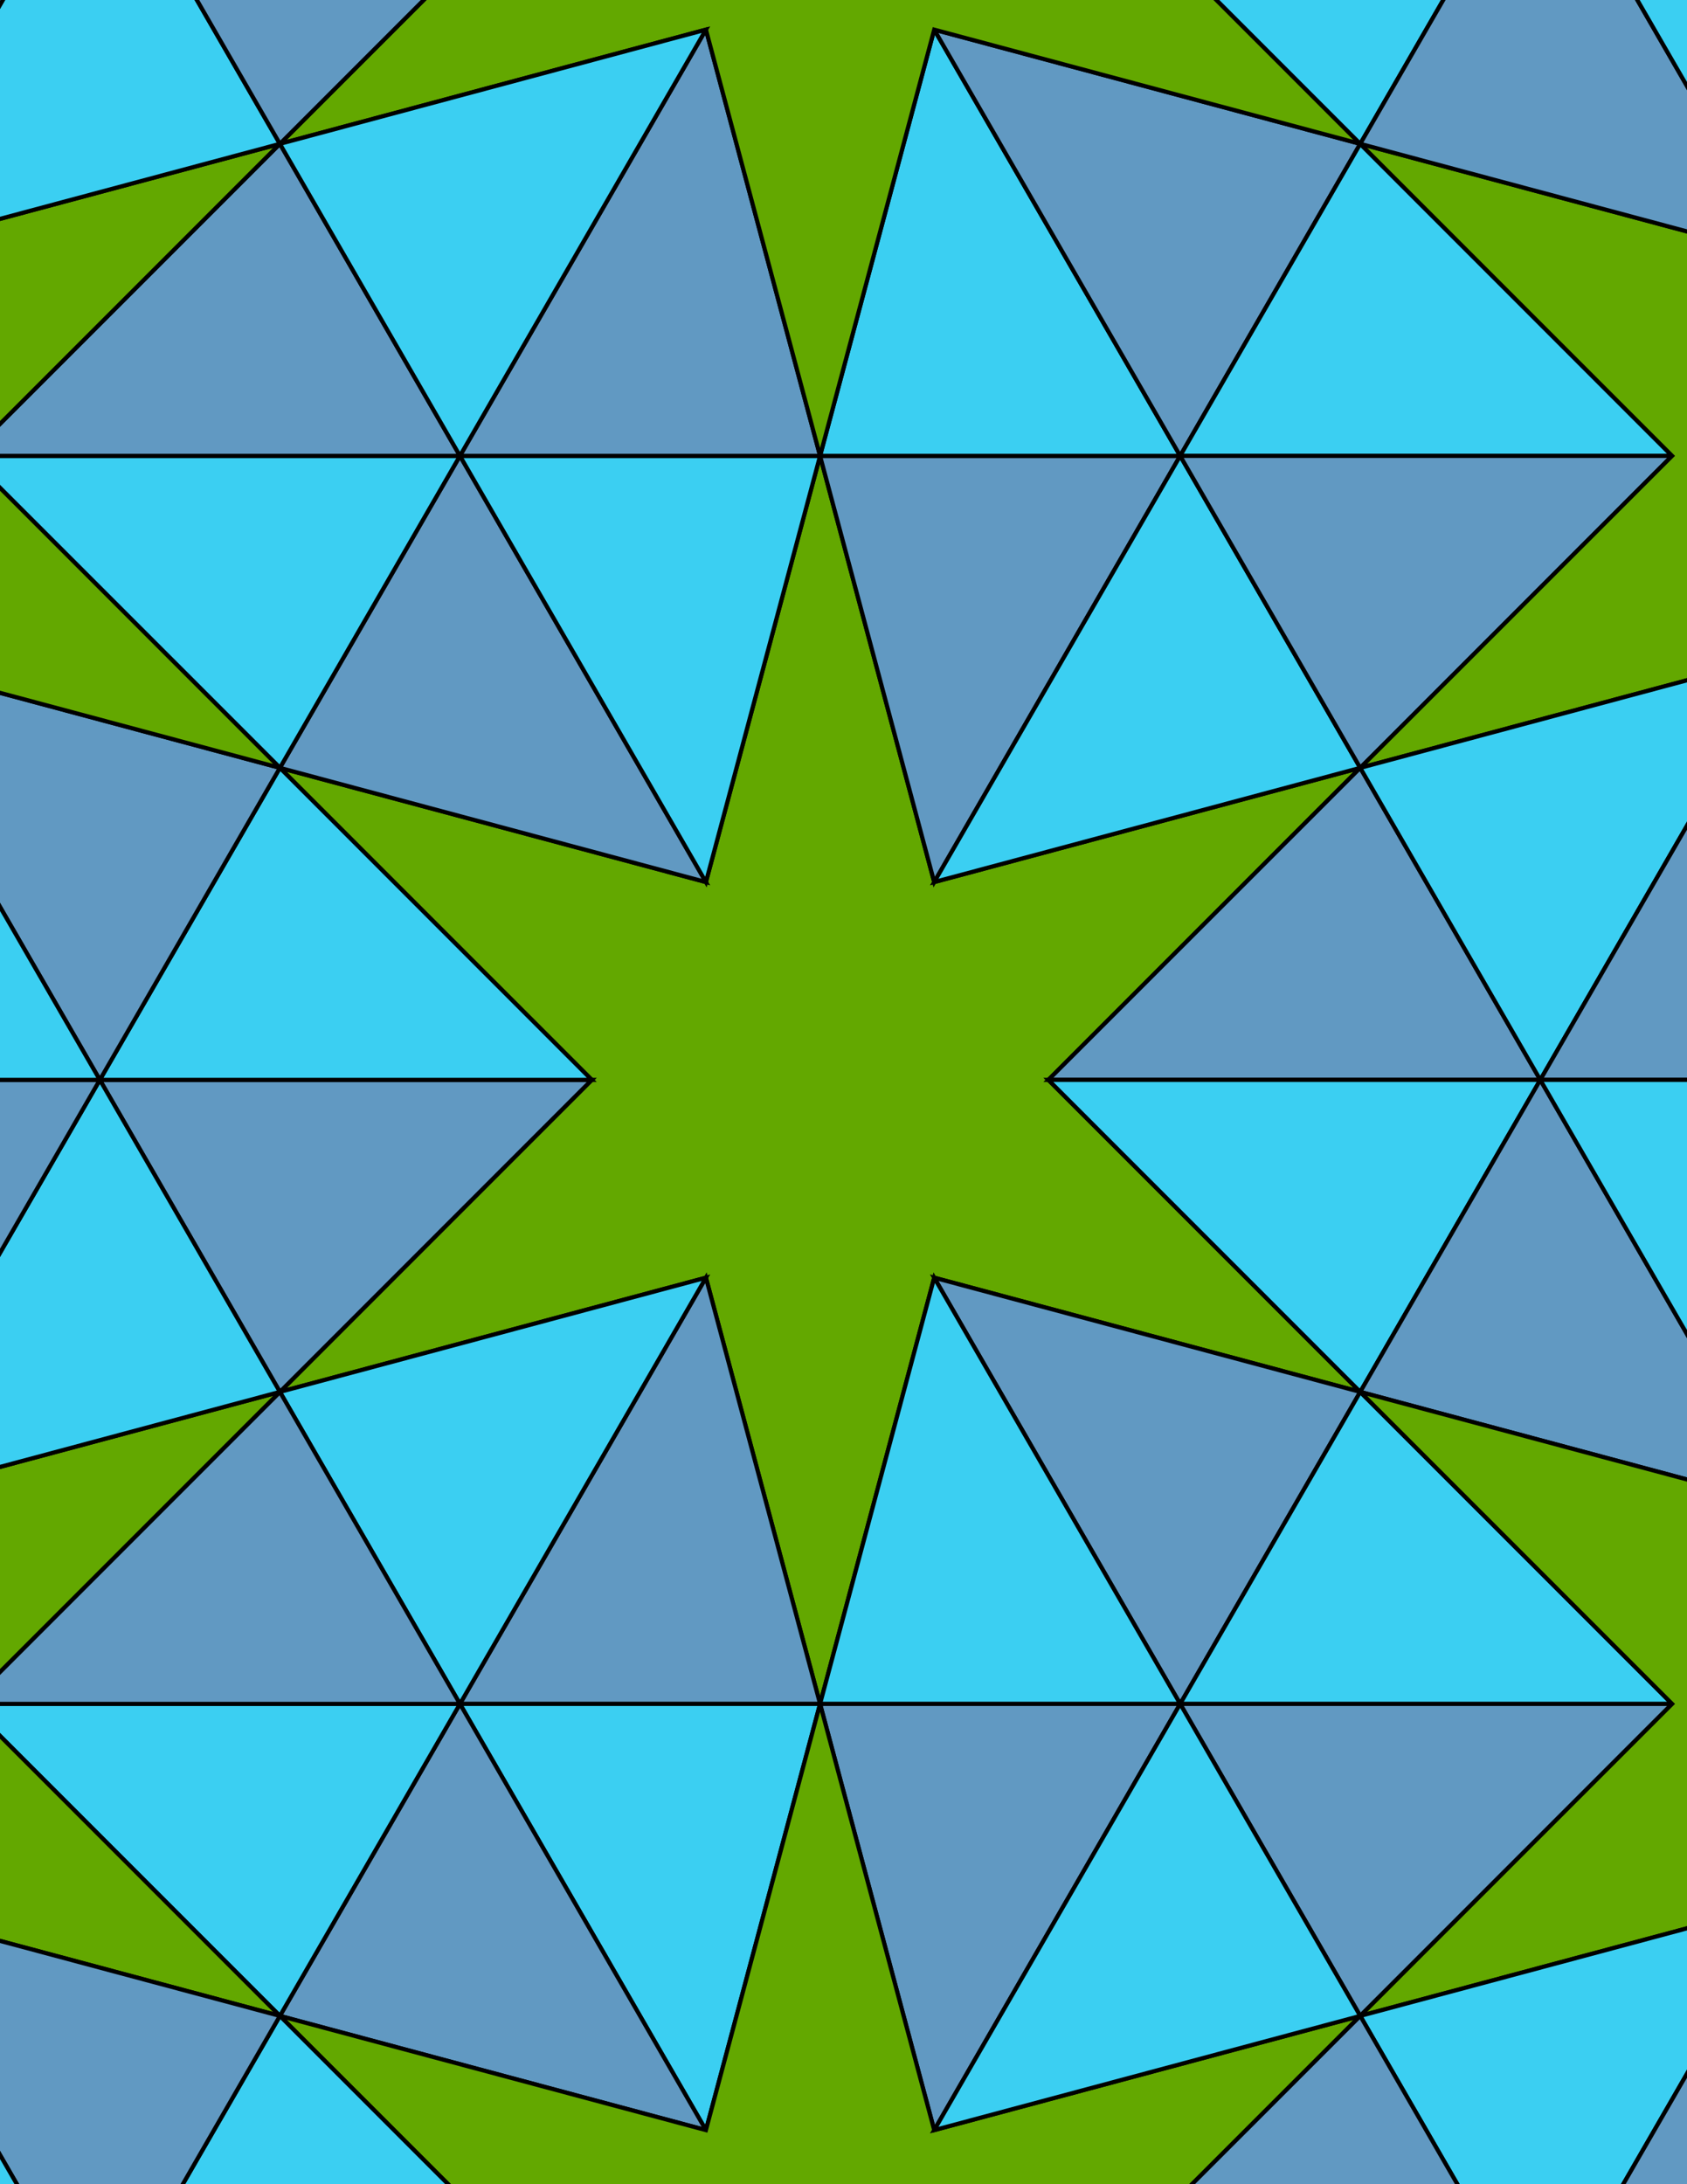 <svg xmlns="http://www.w3.org/2000/svg" xmlns:xlink="http://www.w3.org/1999/xlink" xmlns:inkscape="http://www.inkscape.org/namespaces/inkscape" version="1.1" width="612" height="792" viewBox="0 0 612 792">
<path transform="matrix(.1,0,0,-.1,0,792)" d="M2975 1741.6 3389.1 3287 4934.6 2872.9 3803.2 4004.3 4934.6 5135.7 3389.1 4721.6 2975 6267 2560.9 4721.6 1015.4 5135.7 2146.8 4004.3 1015.4 2872.9 2560.9 3287" fill="#63a800"/>
<path transform="matrix(.1,0,0,-.1,0,792)" stroke-width="15" stroke-linecap="butt" stroke-miterlimit="10" stroke-linejoin="miter" fill="none" stroke="#000000" d="M2975 1741.6 3389.1 3287 4934.6 2872.9 3803.2 4004.3 4934.6 5135.7 3389.1 4721.6 2975 6267 2560.9 4721.6 1015.4 5135.7 2146.8 4004.3 1015.4 2872.9 2560.9 3287Z"/>
<path transform="matrix(.1,0,0,-.1,0,792)" d="M3389.1 4721.6 4281.4 6267H2975" fill="#6199c2"/>
<path transform="matrix(.1,0,0,-.1,0,792)" stroke-width="15" stroke-linecap="butt" stroke-miterlimit="10" stroke-linejoin="miter" fill="none" stroke="#000000" d="M3389.1 4721.6 4281.4 6267H2975Z"/>
<path transform="matrix(.1,0,0,-.1,0,792)" d="M3389.1 4721.6 4934.6 5135.7 4281.4 6267" fill="#3bcff2"/>
<path transform="matrix(.1,0,0,-.1,0,792)" stroke-width="15" stroke-linecap="butt" stroke-miterlimit="10" stroke-linejoin="miter" fill="none" stroke="#000000" d="M3389.1 4721.6 4934.6 5135.7 4281.4 6267Z"/>
<path transform="matrix(.1,0,0,-.1,0,792)" d="M2560.9 4721.6 1668.6 6267 1015.4 5135.7" fill="#6199c2"/>
<path transform="matrix(.1,0,0,-.1,0,792)" stroke-width="15" stroke-linecap="butt" stroke-miterlimit="10" stroke-linejoin="miter" fill="none" stroke="#000000" d="M2560.9 4721.6 1668.6 6267 1015.4 5135.7Z"/>
<path transform="matrix(.1,0,0,-.1,0,792)" d="M2560.9 4721.6 2975 6267H1668.6" fill="#3bcff2"/>
<path transform="matrix(.1,0,0,-.1,0,792)" stroke-width="15" stroke-linecap="butt" stroke-miterlimit="10" stroke-linejoin="miter" fill="none" stroke="#000000" d="M2560.9 4721.6 2975 6267H1668.6Z"/>
<path transform="matrix(.1,0,0,-.1,0,792)" d="M2560.9 3287 1668.6 1741.6H2975" fill="#6199c2"/>
<path transform="matrix(.1,0,0,-.1,0,792)" stroke-width="15" stroke-linecap="butt" stroke-miterlimit="10" stroke-linejoin="miter" fill="none" stroke="#000000" d="M2560.9 3287 1668.6 1741.6H2975Z"/>
<path transform="matrix(.1,0,0,-.1,0,792)" d="M2560.9 3287 1015.4 2872.9 1668.6 1741.6" fill="#3bcff2"/>
<path transform="matrix(.1,0,0,-.1,0,792)" stroke-width="15" stroke-linecap="butt" stroke-miterlimit="10" stroke-linejoin="miter" fill="none" stroke="#000000" d="M2560.9 3287 1015.4 2872.9 1668.6 1741.6Z"/>
<path transform="matrix(.1,0,0,-.1,0,792)" d="M3389.1 3287 4281.4 1741.6 4934.6 2872.9" fill="#6199c2"/>
<path transform="matrix(.1,0,0,-.1,0,792)" stroke-width="15" stroke-linecap="butt" stroke-miterlimit="10" stroke-linejoin="miter" fill="none" stroke="#000000" d="M3389.1 3287 4281.4 1741.6 4934.6 2872.9Z"/>
<path transform="matrix(.1,0,0,-.1,0,792)" d="M3389.1 3287 2975 1741.6H4281.4" fill="#3bcff2"/>
<path transform="matrix(.1,0,0,-.1,0,792)" stroke-width="15" stroke-linecap="butt" stroke-miterlimit="10" stroke-linejoin="miter" fill="none" stroke="#000000" d="M3389.1 3287 2975 1741.6H4281.4Z"/>
<path transform="matrix(.1,0,0,-.1,0,792)" d="M3803.2 4004.3H5587.8L4934.6 5135.7" fill="#6199c2"/>
<path transform="matrix(.1,0,0,-.1,0,792)" stroke-width="15" stroke-linecap="butt" stroke-miterlimit="10" stroke-linejoin="miter" fill="none" stroke="#000000" d="M3803.2 4004.3H5587.8L4934.6 5135.7Z"/>
<path transform="matrix(.1,0,0,-.1,0,792)" d="M3803.2 4004.3 4934.6 2872.9 5587.8 4004.3" fill="#3bcff2"/>
<path transform="matrix(.1,0,0,-.1,0,792)" stroke-width="15" stroke-linecap="butt" stroke-miterlimit="10" stroke-linejoin="miter" fill="none" stroke="#000000" d="M3803.2 4004.3 4934.6 2872.9 5587.8 4004.3Z"/>
<path transform="matrix(.1,0,0,-.1,0,792)" d="M2146.8 4004.3H362.199L1015.4 2872.9" fill="#6199c2"/>
<path transform="matrix(.1,0,0,-.1,0,792)" stroke-width="15" stroke-linecap="butt" stroke-miterlimit="10" stroke-linejoin="miter" fill="none" stroke="#000000" d="M2146.8 4004.3H362.199L1015.4 2872.9Z"/>
<path transform="matrix(.1,0,0,-.1,0,792)" d="M2146.8 4004.3 1015.4 5135.7 362.199 4004.3" fill="#3bcff2"/>
<path transform="matrix(.1,0,0,-.1,0,792)" stroke-width="15" stroke-linecap="butt" stroke-miterlimit="10" stroke-linejoin="miter" fill="none" stroke="#000000" d="M2146.8 4004.3 1015.4 5135.7 362.199 4004.3Z"/>
<path transform="matrix(.1,0,0,-.1,0,792)" d="M1668.6 6267H-116L1015.4 5135.7" fill="#3bcff2"/>
<path transform="matrix(.1,0,0,-.1,0,792)" stroke-width="15" stroke-linecap="butt" stroke-miterlimit="10" stroke-linejoin="miter" fill="none" stroke="#000000" d="M1668.6 6267H-116L1015.4 5135.7Z"/>
<path transform="matrix(.1,0,0,-.1,0,792)" d="M2975 6267 2560.9 7812.5 1668.6 6267" fill="#6199c2"/>
<path transform="matrix(.1,0,0,-.1,0,792)" stroke-width="15" stroke-linecap="butt" stroke-miterlimit="10" stroke-linejoin="miter" fill="none" stroke="#000000" d="M2975 6267 2560.9 7812.5 1668.6 6267Z"/>
<path transform="matrix(.1,0,0,-.1,0,792)" d="M4281.4 6267 3389.1 7812.5 2975 6267" fill="#3bcff2"/>
<path transform="matrix(.1,0,0,-.1,0,792)" stroke-width="15" stroke-linecap="butt" stroke-miterlimit="10" stroke-linejoin="miter" fill="none" stroke="#000000" d="M4281.4 6267 3389.1 7812.5 2975 6267Z"/>
<path transform="matrix(.1,0,0,-.1,0,792)" d="M4281.4 6267 4934.6 7398.4 3389.1 7812.5" fill="#6199c2"/>
<path transform="matrix(.1,0,0,-.1,0,792)" stroke-width="15" stroke-linecap="butt" stroke-miterlimit="10" stroke-linejoin="miter" fill="none" stroke="#000000" d="M4281.4 6267 4934.6 7398.4 3389.1 7812.5Z"/>
<path transform="matrix(.1,0,0,-.1,0,792)" d="M4281.4 6267H6066L4934.6 7398.4" fill="#3bcff2"/>
<path transform="matrix(.1,0,0,-.1,0,792)" stroke-width="15" stroke-linecap="butt" stroke-miterlimit="10" stroke-linejoin="miter" fill="none" stroke="#000000" d="M4281.4 6267H6066L4934.6 7398.4Z"/>
<path transform="matrix(.1,0,0,-.1,0,792)" d="M4281.4 6267 4934.6 5135.7 6066 6267" fill="#6199c2"/>
<path transform="matrix(.1,0,0,-.1,0,792)" stroke-width="15" stroke-linecap="butt" stroke-miterlimit="10" stroke-linejoin="miter" fill="none" stroke="#000000" d="M4281.4 6267 4934.6 5135.7 6066 6267Z"/>
<path transform="matrix(.1,0,0,-.1,0,792)" d="M2975 6267 3389.1 7812.5 4934.6 7398.4 3803.2 8529.8 4934.6 9661.2 3389.1 9247 2975 10792.5 2560.9 9247 1015.4 9661.2 2146.8 8529.8 1015.4 7398.4 2560.9 7812.5" fill="#63a800"/>
<path transform="matrix(.1,0,0,-.1,0,792)" stroke-width="15" stroke-linecap="butt" stroke-miterlimit="10" stroke-linejoin="miter" fill="none" stroke="#000000" d="M2975 6267 3389.1 7812.5 4934.6 7398.4 3803.2 8529.8 4934.6 9661.2 3389.1 9247 2975 10792.5 2560.9 9247 1015.4 9661.2 2146.8 8529.8 1015.4 7398.4 2560.9 7812.5Z"/>
<path transform="matrix(.1,0,0,-.1,0,792)" d="M1668.6 6267 1015.4 7398.4-116 6267" fill="#6199c2"/>
<path transform="matrix(.1,0,0,-.1,0,792)" stroke-width="15" stroke-linecap="butt" stroke-miterlimit="10" stroke-linejoin="miter" fill="none" stroke="#000000" d="M1668.6 6267 1015.4 7398.4-116 6267Z"/>
<path transform="matrix(.1,0,0,-.1,0,792)" d="M1668.6 6267 2560.9 7812.5 1015.4 7398.4" fill="#3bcff2"/>
<path transform="matrix(.1,0,0,-.1,0,792)" stroke-width="15" stroke-linecap="butt" stroke-miterlimit="10" stroke-linejoin="miter" fill="none" stroke="#000000" d="M1668.6 6267 2560.9 7812.5 1015.4 7398.4Z"/>
<path transform="matrix(.1,0,0,-.1,0,792)" d="M1668.6 1741.6 2560.9 196.102 2975 1741.6" fill="#3bcff2"/>
<path transform="matrix(.1,0,0,-.1,0,792)" stroke-width="15" stroke-linecap="butt" stroke-miterlimit="10" stroke-linejoin="miter" fill="none" stroke="#000000" d="M1668.6 1741.6 2560.9 196.102 2975 1741.6Z"/>
<path transform="matrix(.1,0,0,-.1,0,792)" d="M1668.6 1741.6 1015.4 610.199 2560.9 196.102" fill="#6199c2"/>
<path transform="matrix(.1,0,0,-.1,0,792)" stroke-width="15" stroke-linecap="butt" stroke-miterlimit="10" stroke-linejoin="miter" fill="none" stroke="#000000" d="M1668.6 1741.6 1015.4 610.199 2560.9 196.102Z"/>
<path transform="matrix(.1,0,0,-.1,0,792)" d="M1668.6 1741.6H-116L1015.4 610.199" fill="#3bcff2"/>
<path transform="matrix(.1,0,0,-.1,0,792)" stroke-width="15" stroke-linecap="butt" stroke-miterlimit="10" stroke-linejoin="miter" fill="none" stroke="#000000" d="M1668.6 1741.6H-116L1015.4 610.199Z"/>
<path transform="matrix(.1,0,0,-.1,0,792)" d="M1668.6 1741.6 1015.4 2872.9-116 1741.6" fill="#6199c2"/>
<path transform="matrix(.1,0,0,-.1,0,792)" stroke-width="15" stroke-linecap="butt" stroke-miterlimit="10" stroke-linejoin="miter" fill="none" stroke="#000000" d="M1668.6 1741.6 1015.4 2872.9-116 1741.6Z"/>
<path transform="matrix(.1,0,0,-.1,0,792)" d="M2975 1741.6 3389.1 196.102 4281.4 1741.6" fill="#6199c2"/>
<path transform="matrix(.1,0,0,-.1,0,792)" stroke-width="15" stroke-linecap="butt" stroke-miterlimit="10" stroke-linejoin="miter" fill="none" stroke="#000000" d="M2975 1741.6 3389.1 196.102 4281.4 1741.6Z"/>
<path transform="matrix(.1,0,0,-.1,0,792)" d="M2975 1741.6 2560.9 196.102 1015.4 610.199 2146.8-521.199 1015.4-1652.6 2560.9-1238.4 2975-2783.9 3389.1-1238.4 4934.6-1652.6 3803.2-521.199 4934.6 610.199 3389.1 196.102" fill="#63a800"/>
<path transform="matrix(.1,0,0,-.1,0,792)" stroke-width="15" stroke-linecap="butt" stroke-miterlimit="10" stroke-linejoin="miter" fill="none" stroke="#000000" d="M2975 1741.6 2560.9 196.102 1015.4 610.199 2146.8-521.199 1015.4-1652.6 2560.9-1238.4 2975-2783.9 3389.1-1238.4 4934.6-1652.6 3803.2-521.199 4934.6 610.199 3389.1 196.102Z"/>
<path transform="matrix(.1,0,0,-.1,0,792)" d="M4281.4 1741.6H6066L4934.6 2872.9" fill="#3bcff2"/>
<path transform="matrix(.1,0,0,-.1,0,792)" stroke-width="15" stroke-linecap="butt" stroke-miterlimit="10" stroke-linejoin="miter" fill="none" stroke="#000000" d="M4281.4 1741.6H6066L4934.6 2872.9Z"/>
<path transform="matrix(.1,0,0,-.1,0,792)" d="M4281.4 1741.6 4934.6 610.199 6066 1741.6" fill="#6199c2"/>
<path transform="matrix(.1,0,0,-.1,0,792)" stroke-width="15" stroke-linecap="butt" stroke-miterlimit="10" stroke-linejoin="miter" fill="none" stroke="#000000" d="M4281.4 1741.6 4934.6 610.199 6066 1741.6Z"/>
<path transform="matrix(.1,0,0,-.1,0,792)" d="M4281.4 1741.6 3389.1 196.102 4934.6 610.199" fill="#3bcff2"/>
<path transform="matrix(.1,0,0,-.1,0,792)" stroke-width="15" stroke-linecap="butt" stroke-miterlimit="10" stroke-linejoin="miter" fill="none" stroke="#000000" d="M4281.4 1741.6 3389.1 196.102 4934.6 610.199Z"/>
<path transform="matrix(.1,0,0,-.1,0,792)" d="M4934.6 2872.9 6480.1 2458.8 5587.8 4004.3" fill="#6199c2"/>
<path transform="matrix(.1,0,0,-.1,0,792)" stroke-width="15" stroke-linecap="butt" stroke-miterlimit="10" stroke-linejoin="miter" fill="none" stroke="#000000" d="M4934.6 2872.9 6480.1 2458.8 5587.8 4004.3Z"/>
<path transform="matrix(.1,0,0,-.1,0,792)" d="M4934.6 2872.9 6066 1741.6 4934.6 610.199 6480.1 1024.3 6894.2-521.199 7308.3 1024.3 8853.8 610.199 7722.4 1741.6 8853.8 2872.9 7308.3 2458.8 6894.2 4004.3 6480.1 2458.8" fill="#63a800"/>
<path transform="matrix(.1,0,0,-.1,0,792)" stroke-width="15" stroke-linecap="butt" stroke-miterlimit="10" stroke-linejoin="miter" fill="none" stroke="#000000" d="M4934.6 2872.9 6066 1741.6 4934.6 610.199 6480.1 1024.3 6894.2-521.199 7308.3 1024.3 8853.8 610.199 7722.4 1741.6 8853.8 2872.9 7308.3 2458.8 6894.2 4004.3 6480.1 2458.8Z"/>
<path transform="matrix(.1,0,0,-.1,0,792)" d="M4934.6 5135.7 6480.1 5549.8 6894.2 4004.3 7308.3 5549.8 8853.8 5135.7 7722.4 6267 8853.8 7398.4 7308.3 6984.3 6894.2 8529.8 6480.1 6984.3 4934.6 7398.4 6066 6267" fill="#63a800"/>
<path transform="matrix(.1,0,0,-.1,0,792)" stroke-width="15" stroke-linecap="butt" stroke-miterlimit="10" stroke-linejoin="miter" fill="none" stroke="#000000" d="M4934.6 5135.7 6480.1 5549.8 6894.2 4004.3 7308.3 5549.8 8853.8 5135.7 7722.4 6267 8853.8 7398.4 7308.3 6984.3 6894.2 8529.8 6480.1 6984.3 4934.6 7398.4 6066 6267Z"/>
<path transform="matrix(.1,0,0,-.1,0,792)" d="M4934.6 5135.7 5587.8 4004.3 6480.1 5549.8" fill="#3bcff2"/>
<path transform="matrix(.1,0,0,-.1,0,792)" stroke-width="15" stroke-linecap="butt" stroke-miterlimit="10" stroke-linejoin="miter" fill="none" stroke="#000000" d="M4934.6 5135.7 5587.8 4004.3 6480.1 5549.8Z"/>
<path transform="matrix(.1,0,0,-.1,0,792)" d="M1015.4 5135.7-530.102 5549.8 362.199 4004.3" fill="#6199c2"/>
<path transform="matrix(.1,0,0,-.1,0,792)" stroke-width="15" stroke-linecap="butt" stroke-miterlimit="10" stroke-linejoin="miter" fill="none" stroke="#000000" d="M1015.4 5135.7-530.102 5549.8 362.199 4004.3Z"/>
<path transform="matrix(.1,0,0,-.1,0,792)" d="M1015.4 5135.7-116 6267 1015.4 7398.4-530.102 6984.3-944.199 8529.8-1358.3 6984.3-2903.8 7398.4-1772.4 6267-2903.8 5135.7-1358.3 5549.8-944.199 4004.3-530.102 5549.8" fill="#63a800"/>
<path transform="matrix(.1,0,0,-.1,0,792)" stroke-width="15" stroke-linecap="butt" stroke-miterlimit="10" stroke-linejoin="miter" fill="none" stroke="#000000" d="M1015.4 5135.7-116 6267 1015.4 7398.4-530.102 6984.3-944.199 8529.8-1358.3 6984.3-2903.8 7398.4-1772.4 6267-2903.8 5135.7-1358.3 5549.8-944.199 4004.3-530.102 5549.8Z"/>
<path transform="matrix(.1,0,0,-.1,0,792)" d="M1015.4 2872.9-530.102 2458.8-944.199 4004.3-1358.3 2458.8-2903.8 2872.9-1772.4 1741.6-2903.8 610.199-1358.3 1024.3-944.199-521.199-530.102 1024.3 1015.4 610.199-116 1741.6" fill="#63a800"/>
<path transform="matrix(.1,0,0,-.1,0,792)" stroke-width="15" stroke-linecap="butt" stroke-miterlimit="10" stroke-linejoin="miter" fill="none" stroke="#000000" d="M1015.4 2872.9-530.102 2458.8-944.199 4004.3-1358.3 2458.8-2903.8 2872.9-1772.4 1741.6-2903.8 610.199-1358.3 1024.3-944.199-521.199-530.102 1024.3 1015.4 610.199-116 1741.6Z"/>
<path transform="matrix(.1,0,0,-.1,0,792)" d="M1015.4 2872.9 362.199 4004.3-530.102 2458.8" fill="#3bcff2"/>
<path transform="matrix(.1,0,0,-.1,0,792)" stroke-width="15" stroke-linecap="butt" stroke-miterlimit="10" stroke-linejoin="miter" fill="none" stroke="#000000" d="M1015.4 2872.9 362.199 4004.3-530.102 2458.8Z"/>
<path transform="matrix(.1,0,0,-.1,0,792)" d="M4934.6 7398.4 5587.8 8529.8H3803.2" fill="#3bcff2"/>
<path transform="matrix(.1,0,0,-.1,0,792)" stroke-width="15" stroke-linecap="butt" stroke-miterlimit="10" stroke-linejoin="miter" fill="none" stroke="#000000" d="M4934.6 7398.4 5587.8 8529.8H3803.2Z"/>
<path transform="matrix(.1,0,0,-.1,0,792)" d="M4934.6 7398.4 6480.1 6984.3 5587.8 8529.8" fill="#6199c2"/>
<path transform="matrix(.1,0,0,-.1,0,792)" stroke-width="15" stroke-linecap="butt" stroke-miterlimit="10" stroke-linejoin="miter" fill="none" stroke="#000000" d="M4934.6 7398.4 6480.1 6984.3 5587.8 8529.8Z"/>
<path transform="matrix(.1,0,0,-.1,0,792)" d="M1015.4 7398.4 362.199 8529.8-530.102 6984.3" fill="#3bcff2"/>
<path transform="matrix(.1,0,0,-.1,0,792)" stroke-width="15" stroke-linecap="butt" stroke-miterlimit="10" stroke-linejoin="miter" fill="none" stroke="#000000" d="M1015.4 7398.4 362.199 8529.8-530.102 6984.3Z"/>
<path transform="matrix(.1,0,0,-.1,0,792)" d="M1015.4 7398.4 2146.8 8529.8H362.199" fill="#6199c2"/>
<path transform="matrix(.1,0,0,-.1,0,792)" stroke-width="15" stroke-linecap="butt" stroke-miterlimit="10" stroke-linejoin="miter" fill="none" stroke="#000000" d="M1015.4 7398.4 2146.8 8529.8H362.199Z"/>
<path transform="matrix(.1,0,0,-.1,0,792)" d="M362.199 4004.3H-944.199L-530.102 2458.8" fill="#6199c2"/>
<path transform="matrix(.1,0,0,-.1,0,792)" stroke-width="15" stroke-linecap="butt" stroke-miterlimit="10" stroke-linejoin="miter" fill="none" stroke="#000000" d="M362.199 4004.3H-944.199L-530.102 2458.8Z"/>
<path transform="matrix(.1,0,0,-.1,0,792)" d="M362.199 4004.3-530.102 5549.8-944.199 4004.3" fill="#3bcff2"/>
<path transform="matrix(.1,0,0,-.1,0,792)" stroke-width="15" stroke-linecap="butt" stroke-miterlimit="10" stroke-linejoin="miter" fill="none" stroke="#000000" d="M362.199 4004.3-530.102 5549.8-944.199 4004.3Z"/>
<path transform="matrix(.1,0,0,-.1,0,792)" d="M5587.8 4004.3H6894.2L6480.1 5549.8" fill="#6199c2"/>
<path transform="matrix(.1,0,0,-.1,0,792)" stroke-width="15" stroke-linecap="butt" stroke-miterlimit="10" stroke-linejoin="miter" fill="none" stroke="#000000" d="M5587.8 4004.3H6894.2L6480.1 5549.8Z"/>
<path transform="matrix(.1,0,0,-.1,0,792)" d="M5587.8 4004.3 6480.1 2458.8 6894.2 4004.3" fill="#3bcff2"/>
<path transform="matrix(.1,0,0,-.1,0,792)" stroke-width="15" stroke-linecap="butt" stroke-miterlimit="10" stroke-linejoin="miter" fill="none" stroke="#000000" d="M5587.8 4004.3 6480.1 2458.8 6894.2 4004.3Z"/>
<path transform="matrix(.1,0,0,-.1,0,792)" d="M1015.4 610.199 362.199-521.199H2146.8" fill="#3bcff2"/>
<path transform="matrix(.1,0,0,-.1,0,792)" stroke-width="15" stroke-linecap="butt" stroke-miterlimit="10" stroke-linejoin="miter" fill="none" stroke="#000000" d="M1015.4 610.199 362.199-521.199H2146.8Z"/>
<path transform="matrix(.1,0,0,-.1,0,792)" d="M1015.4 610.199-530.102 1024.3 362.199-521.199" fill="#6199c2"/>
<path transform="matrix(.1,0,0,-.1,0,792)" stroke-width="15" stroke-linecap="butt" stroke-miterlimit="10" stroke-linejoin="miter" fill="none" stroke="#000000" d="M1015.4 610.199-530.102 1024.3 362.199-521.199Z"/>
<path transform="matrix(.1,0,0,-.1,0,792)" d="M4934.6 610.199 5587.8-521.199 6480.1 1024.3" fill="#3bcff2"/>
<path transform="matrix(.1,0,0,-.1,0,792)" stroke-width="15" stroke-linecap="butt" stroke-miterlimit="10" stroke-linejoin="miter" fill="none" stroke="#000000" d="M4934.6 610.199 5587.8-521.199 6480.1 1024.3Z"/>
<path transform="matrix(.1,0,0,-.1,0,792)" d="M4934.6 610.199 3803.2-521.199H5587.8" fill="#6199c2"/>
<path transform="matrix(.1,0,0,-.1,0,792)" stroke-width="15" stroke-linecap="butt" stroke-miterlimit="10" stroke-linejoin="miter" fill="none" stroke="#000000" d="M4934.6 610.199 3803.2-521.199H5587.8Z"/>
<path transform="matrix(.1,0,0,-.1,0,792)" d="M5587.8 8529.8 6480.1 6984.3 6894.2 8529.8" fill="#3bcff2"/>
<path transform="matrix(.1,0,0,-.1,0,792)" stroke-width="15" stroke-linecap="butt" stroke-miterlimit="10" stroke-linejoin="miter" fill="none" stroke="#000000" d="M5587.8 8529.8 6480.1 6984.3 6894.2 8529.8Z"/>
<path transform="matrix(.1,0,0,-.1,0,792)" d="M362.199 8529.8H-944.199L-530.102 6984.3" fill="#6199c2"/>
<path transform="matrix(.1,0,0,-.1,0,792)" stroke-width="15" stroke-linecap="butt" stroke-miterlimit="10" stroke-linejoin="miter" fill="none" stroke="#000000" d="M362.199 8529.8H-944.199L-530.102 6984.3Z"/>
<path transform="matrix(.1,0,0,-.1,0,792)" d="M362.199-521.199-530.102 1024.3-944.199-521.199" fill="#3bcff2"/>
<path transform="matrix(.1,0,0,-.1,0,792)" stroke-width="15" stroke-linecap="butt" stroke-miterlimit="10" stroke-linejoin="miter" fill="none" stroke="#000000" d="M362.199-521.199-530.102 1024.3-944.199-521.199Z"/>
<path transform="matrix(.1,0,0,-.1,0,792)" d="M5587.8-521.199H6894.2L6480.1 1024.3" fill="#6199c2"/>
<path transform="matrix(.1,0,0,-.1,0,792)" stroke-width="15" stroke-linecap="butt" stroke-miterlimit="10" stroke-linejoin="miter" fill="none" stroke="#000000" d="M5587.8-521.199H6894.2L6480.1 1024.3Z"/>
</svg>
